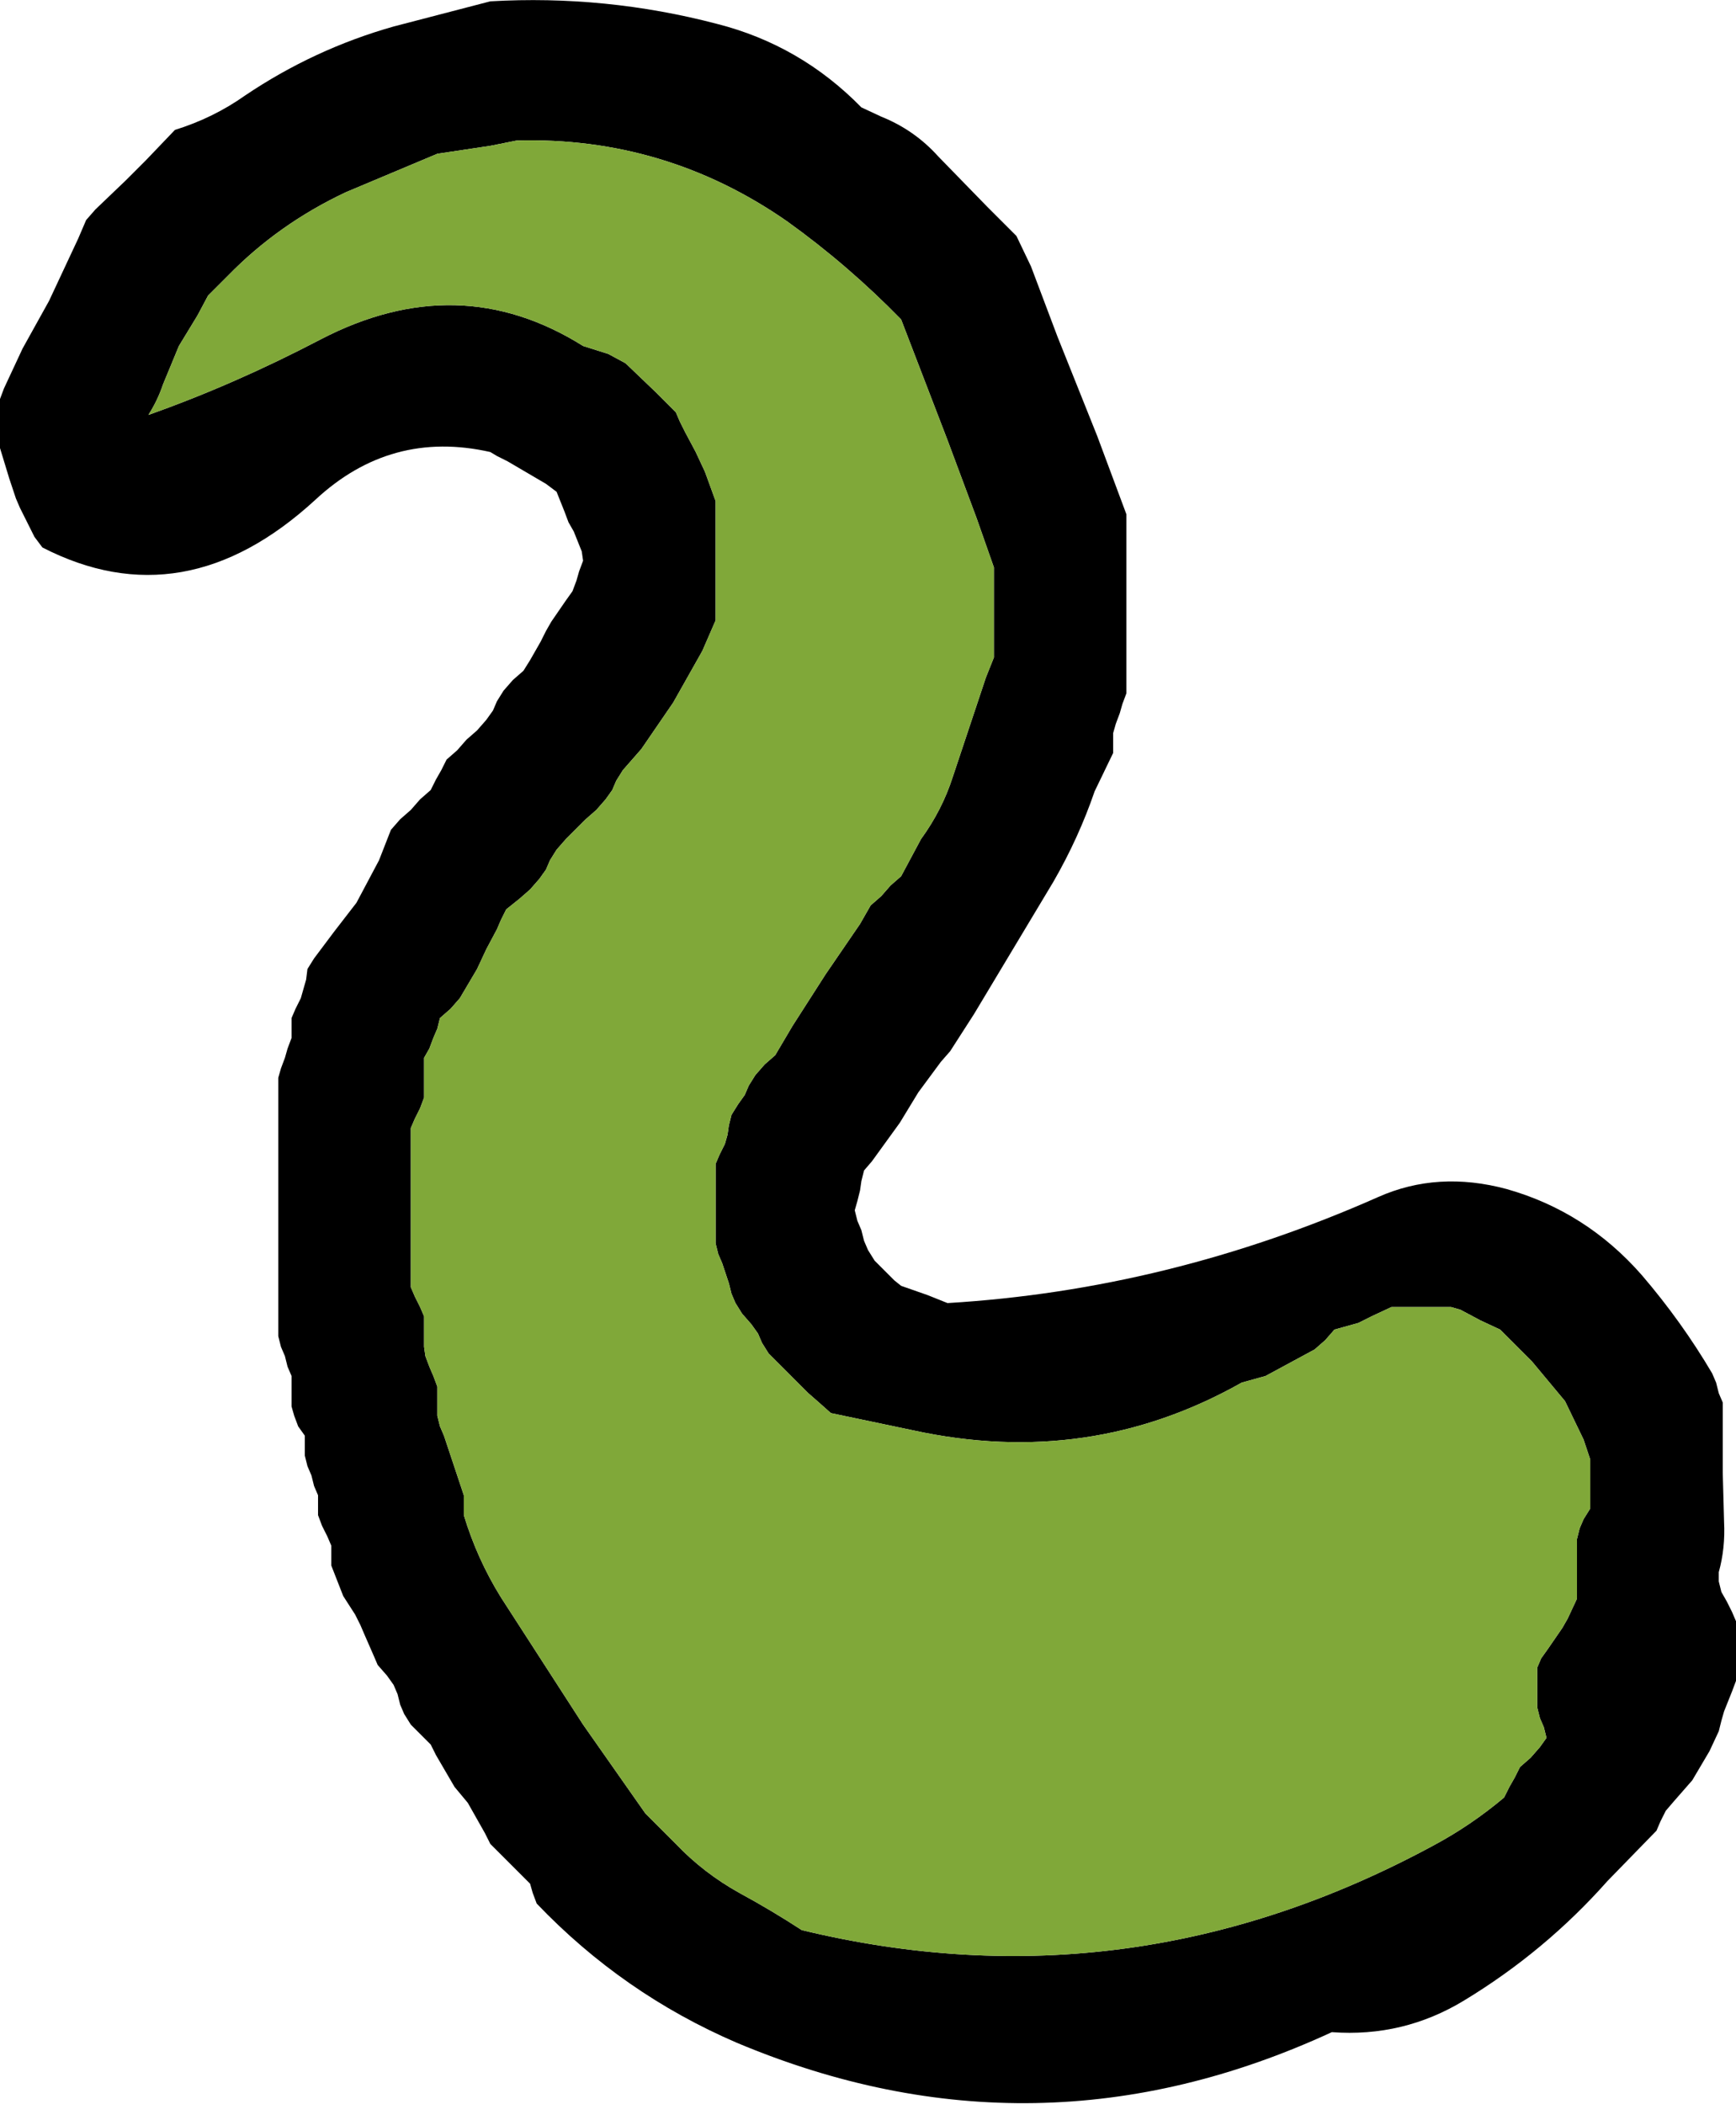 <?xml version="1.0" encoding="UTF-8" standalone="no"?>
<svg xmlns:ffdec="https://www.free-decompiler.com/flash" xmlns:xlink="http://www.w3.org/1999/xlink" ffdec:objectType="shape" height="79.35px" width="65.5px" xmlns="http://www.w3.org/2000/svg">
  <g transform="matrix(1.0, 0.0, 0.0, 1.0, 422.0, 19.05)">
    <path d="M-407.15 -18.05 L-403.5 -19.0 Q-399.15 -19.25 -394.95 -18.15 -391.8 -17.35 -389.5 -15.0 L-388.75 -14.65 Q-387.5 -14.15 -386.6 -13.15 L-384.75 -11.25 -383.65 -10.15 -383.1 -9.0 -382.1 -6.35 -380.6 -2.6 -379.5 0.35 -379.5 0.75 -379.5 1.85 -379.5 3.0 -379.5 4.85 -379.5 7.1 -379.65 7.5 -379.75 7.85 -379.9 8.25 -380.0 8.6 -380.0 9.0 -380.0 9.35 -380.7 10.8 Q-381.3 12.55 -382.25 14.2 L-385.25 19.2 -386.15 20.6 -386.5 21.0 -387.35 22.15 -388.05 23.3 -389.1 24.75 -389.4 25.1 -389.5 25.5 -389.55 25.85 -389.65 26.25 -389.75 26.6 -389.65 27.0 -389.5 27.35 -389.4 27.75 -389.25 28.1 -389.0 28.5 -388.65 28.85 -388.25 29.25 -388.0 29.45 -387.0 29.8 -386.25 30.1 Q-377.9 29.6 -370.0 26.1 -367.75 25.1 -365.15 25.8 -362.15 26.65 -360.05 29.05 -358.55 30.8 -357.4 32.75 L-357.25 33.1 -357.15 33.5 -357.0 33.85 -357.0 34.25 -357.0 35.35 -357.0 36.5 -356.95 38.35 Q-356.9 39.35 -357.15 40.25 L-357.15 40.6 -357.05 41.0 -356.85 41.35 -356.65 41.75 -356.5 42.1 -356.5 42.5 -356.5 42.85 -356.5 43.25 -356.5 43.6 -356.5 44.0 -356.5 44.35 -356.65 44.75 -356.95 45.5 -357.05 45.85 -357.15 46.25 -357.5 47.0 -358.15 48.1 -358.5 48.5 -358.85 48.9 -359.15 49.25 -359.35 49.65 -359.5 50.0 -361.35 51.9 Q-363.7 54.55 -366.75 56.4 -369.05 57.8 -371.75 57.6 -382.9 62.75 -394.2 58.0 -398.5 56.15 -401.75 52.75 L-401.9 52.35 -402.0 52.0 -402.4 51.6 -402.75 51.25 -403.15 50.85 -403.5 50.5 -403.7 50.1 -404.35 48.95 -404.85 48.35 -405.55 47.15 -405.75 46.75 -406.15 46.35 -406.5 46.0 -406.75 45.6 -406.9 45.25 -407.0 44.85 -407.15 44.5 -407.4 44.15 -407.75 43.75 -407.9 43.4 -408.25 42.6 -408.4 42.25 -408.6 41.85 -409.05 41.15 -409.5 40.0 -409.5 39.6 -409.5 39.25 -409.65 38.9 -409.85 38.5 -410.0 38.1 -410.0 37.75 -410.0 37.35 -410.15 37.0 -410.25 36.6 -410.4 36.25 -410.5 35.85 -410.5 35.5 -410.5 35.1 -410.75 34.75 -410.9 34.35 -411.0 34.0 -411.0 33.6 -411.0 33.25 -411.0 32.85 -411.15 32.5 -411.25 32.1 -411.4 31.75 -411.5 31.35 -411.5 30.6 -411.5 28.35 -411.5 25.35 -411.5 21.6 -411.4 21.25 -411.25 20.85 -411.15 20.5 -411.0 20.1 -411.0 19.75 -411.0 19.35 -410.85 19.0 -410.65 18.6 -410.55 18.25 -410.45 17.9 -410.4 17.5 -410.15 17.1 -409.4 16.1 -408.55 15.0 -407.7 13.4 -407.25 12.25 -406.9 11.85 -406.5 11.5 -406.15 11.1 -405.75 10.75 -405.55 10.35 -405.35 10.0 -405.15 9.6 -404.75 9.25 -404.4 8.85 -404.0 8.5 -403.65 8.1 -403.4 7.75 -403.25 7.4 -403.0 7.0 -402.65 6.6 -402.25 6.25 -402.0 5.85 -401.6 5.15 -401.4 4.75 -401.2 4.4 -400.65 3.6 -400.4 3.25 -400.25 2.85 -400.15 2.5 -400.0 2.1 -400.05 1.75 -400.35 1.0 -400.55 0.65 -400.7 0.25 -401.0 -0.5 -401.4 -0.8 -402.85 -1.65 -403.25 -1.85 -403.5 -2.0 Q-407.25 -2.85 -410.1 -0.2 -415.05 4.35 -420.4 1.6 L-420.7 1.2 -421.05 0.5 -421.25 0.1 -421.4 -0.25 -421.65 -1.0 -422.0 -2.15 -422.0 -2.5 -422.0 -2.9 -422.0 -3.25 -422.0 -3.65 -422.0 -4.0 -421.85 -4.4 -421.15 -5.9 -420.15 -7.7 -419.05 -10.05 -418.75 -10.75 -418.4 -11.15 -417.25 -12.25 -416.5 -13.0 -415.4 -14.15 Q-413.95 -14.6 -412.75 -15.45 -410.15 -17.2 -407.15 -18.05 M-416.4 -3.4 Q-413.15 -4.55 -409.9 -6.25 -404.7 -8.95 -400.0 -6.0 L-399.05 -5.7 -398.4 -5.35 -397.25 -4.25 -396.5 -3.5 -396.35 -3.15 -396.15 -2.75 -395.75 -2.0 -395.4 -1.25 -395.0 -0.15 -395.0 0.25 -395.0 0.6 -395.0 1.75 -395.0 2.85 -395.0 4.0 -395.0 4.35 -395.5 5.5 -396.6 7.45 -397.8 9.2 -398.5 10.0 -398.75 10.4 -398.9 10.75 -399.15 11.1 -399.5 11.5 -399.9 11.85 -400.65 12.6 -401.0 13.0 -401.25 13.4 -401.4 13.75 -401.65 14.1 -402.0 14.5 -402.4 14.85 -402.9 15.25 -403.1 15.65 -403.25 16.0 -403.65 16.75 -404.0 17.5 -404.65 18.6 -405.0 19.0 -405.4 19.35 -405.5 19.75 -405.65 20.1 -405.8 20.5 -406.0 20.85 -406.0 21.25 -406.0 21.6 -406.0 22.0 -406.0 22.35 -406.15 22.75 -406.35 23.15 -406.5 23.5 -406.5 24.25 -406.5 25.75 -406.5 27.25 -406.5 29.1 -406.5 29.5 -406.35 29.85 -406.15 30.25 -406.0 30.6 -406.0 31.0 -406.0 31.35 -406.0 31.75 -405.95 32.1 -405.8 32.5 -405.65 32.85 -405.5 33.25 -405.5 33.6 -405.5 34.0 -405.5 34.35 -405.4 34.75 -405.25 35.1 -405.0 35.85 -404.75 36.6 -404.5 37.35 -404.5 37.75 -404.5 38.1 Q-404.0 39.75 -403.1 41.2 L-400.0 46.0 -397.65 49.35 -396.5 50.5 Q-395.45 51.6 -394.1 52.35 -392.9 53.0 -391.75 53.75 -379.35 56.75 -367.9 50.55 -366.5 49.8 -365.25 48.75 L-365.05 48.35 -364.85 48.0 -364.65 47.6 -364.25 47.25 -363.9 46.85 -363.65 46.5 -363.75 46.1 -363.9 45.75 -364.0 45.35 -364.0 45.0 -364.0 44.6 -364.0 44.25 -364.0 43.85 -363.85 43.5 -363.6 43.15 -363.05 42.35 -362.85 42.0 -362.5 41.25 -362.5 40.85 -362.5 40.5 -362.5 40.1 -362.5 39.75 -362.5 39.35 -362.5 39.0 -362.4 38.6 -362.25 38.25 -362.0 37.85 -362.0 37.5 -362.0 37.1 -362.0 36.75 -362.0 36.35 -362.0 36.0 -362.25 35.25 -362.95 33.8 -364.2 32.3 -365.4 31.1 -366.15 30.75 -366.9 30.35 -367.25 30.25 -369.5 30.25 -370.25 30.6 -370.75 30.85 -371.65 31.1 -372.0 31.5 -372.4 31.85 -374.25 32.85 -375.15 33.1 Q-380.9 36.35 -387.55 34.9 L-390.65 34.25 -391.1 33.85 -391.5 33.5 -392.25 32.75 -393.0 32.0 -393.25 31.6 -393.4 31.25 -393.65 30.9 -394.0 30.5 -394.25 30.1 -394.4 29.75 -394.5 29.35 -394.75 28.6 -394.9 28.25 -395.0 27.85 -395.0 27.5 -395.0 27.1 -395.0 26.35 -395.0 26.0 -395.0 25.25 -395.0 24.85 -394.85 24.5 -394.65 24.1 -394.55 23.75 -394.5 23.4 -394.4 23.0 -394.15 22.6 -393.9 22.25 -393.75 21.9 -393.5 21.5 -393.15 21.1 -392.75 20.75 -392.1 19.65 -390.85 17.7 -389.55 15.8 -389.15 15.1 -388.75 14.75 -388.4 14.35 -388.0 14.0 -387.25 12.6 Q-386.45 11.5 -386.05 10.25 L-384.8 6.5 -384.5 5.75 -384.5 5.35 -384.5 5.0 -384.5 4.25 -384.5 3.5 -384.5 2.75 -384.5 2.35 -385.15 0.5 -386.25 -2.45 -388.0 -7.0 Q-390.0 -9.05 -392.3 -10.7 -396.9 -13.9 -402.5 -13.75 L-403.5 -13.55 -405.5 -13.25 -408.95 -11.8 Q-411.5 -10.6 -413.4 -8.65 L-414.15 -7.9 -414.55 -7.15 -415.25 -6.0 -415.85 -4.55 Q-416.05 -3.95 -416.4 -3.4" fill="#000000" fill-rule="evenodd" stroke="none"/>
    <path d="M-416.4 -3.4 Q-416.05 -3.95 -415.85 -4.55 L-415.25 -6.0 -414.55 -7.15 -414.15 -7.9 -413.4 -8.65 Q-411.5 -10.6 -408.95 -11.8 L-405.5 -13.25 -403.5 -13.55 -402.5 -13.75 Q-396.9 -13.9 -392.3 -10.7 -390.0 -9.05 -388.0 -7.0 L-386.25 -2.45 -385.15 0.5 -384.5 2.35 -384.5 2.75 -384.5 3.5 -384.5 4.25 -384.5 5.0 -384.5 5.35 -384.5 5.75 -384.8 6.5 -386.05 10.25 Q-386.45 11.5 -387.25 12.6 L-388.0 14.0 -388.4 14.35 -388.75 14.75 -389.15 15.1 -389.55 15.8 -390.85 17.7 -392.1 19.65 -392.75 20.75 -393.15 21.1 -393.5 21.5 -393.75 21.9 -393.9 22.25 -394.15 22.6 -394.4 23.0 -394.5 23.4 -394.55 23.75 -394.65 24.1 -394.85 24.5 -395.0 24.85 -395.0 25.25 -395.0 26.0 -395.0 26.35 -395.0 27.1 -395.0 27.5 -395.0 27.85 -394.9 28.25 -394.75 28.6 -394.5 29.35 -394.4 29.75 -394.25 30.1 -394.0 30.5 -393.65 30.9 -393.4 31.25 -393.25 31.6 -393.0 32.0 -392.25 32.75 -391.5 33.5 -391.1 33.85 -390.65 34.25 -387.55 34.9 Q-380.9 36.35 -375.15 33.1 L-374.25 32.85 -372.4 31.85 -372.0 31.5 -371.65 31.1 -370.75 30.85 -370.25 30.6 -369.5 30.25 -367.25 30.25 -366.9 30.35 -366.15 30.75 -365.4 31.1 -364.2 32.3 -362.95 33.8 -362.25 35.25 -362.0 36.0 -362.0 36.35 -362.0 36.75 -362.0 37.1 -362.0 37.5 -362.0 37.85 -362.25 38.25 -362.4 38.6 -362.5 39.0 -362.5 39.35 -362.5 39.75 -362.5 40.1 -362.5 40.5 -362.5 40.85 -362.5 41.25 -362.85 42.0 -363.05 42.35 -363.6 43.15 -363.85 43.5 -364.0 43.85 -364.0 44.25 -364.0 44.6 -364.0 45.0 -364.0 45.35 -363.9 45.75 -363.75 46.1 -363.65 46.5 -363.9 46.85 -364.25 47.25 -364.65 47.6 -364.85 48.0 -365.05 48.35 -365.25 48.75 Q-366.5 49.8 -367.9 50.55 -379.35 56.75 -391.75 53.75 -392.9 53.0 -394.1 52.35 -395.45 51.6 -396.5 50.5 L-397.65 49.35 -400.0 46.0 -403.1 41.2 Q-404.0 39.75 -404.5 38.1 L-404.5 37.75 -404.5 37.35 -404.75 36.6 -405.0 35.85 -405.25 35.1 -405.4 34.75 -405.5 34.35 -405.5 34.0 -405.5 33.6 -405.5 33.25 -405.65 32.85 -405.8 32.5 -405.95 32.1 -406.0 31.75 -406.0 31.35 -406.0 31.0 -406.0 30.6 -406.15 30.25 -406.35 29.85 -406.5 29.5 -406.5 29.1 -406.5 27.25 -406.5 25.75 -406.5 24.25 -406.5 23.5 -406.35 23.15 -406.15 22.75 -406.0 22.35 -406.0 22.0 -406.0 21.6 -406.0 21.25 -406.0 20.85 -405.8 20.5 -405.65 20.1 -405.5 19.75 -405.4 19.35 -405.0 19.0 -404.65 18.6 -404.0 17.5 -403.65 16.75 -403.25 16.0 -403.1 15.65 -402.9 15.25 -402.4 14.85 -402.0 14.5 -401.65 14.1 -401.4 13.75 -401.25 13.4 -401.0 13.0 -400.65 12.6 -399.9 11.85 -399.5 11.5 -399.15 11.1 -398.9 10.75 -398.75 10.4 -398.5 10.0 -397.8 9.2 -396.6 7.45 -395.5 5.5 -395.0 4.35 -395.0 4.0 -395.0 2.85 -395.0 1.75 -395.0 0.6 -395.0 0.25 -395.0 -0.15 -395.4 -1.25 -395.75 -2.0 -396.15 -2.75 -396.35 -3.15 -396.5 -3.5 -397.25 -4.25 -398.4 -5.35 -399.05 -5.7 -400.0 -6.0 Q-404.7 -8.95 -409.9 -6.25 -413.15 -4.55 -416.4 -3.4" fill="#80a839" fill-rule="evenodd" stroke="none"/>
  </g>
</svg>
